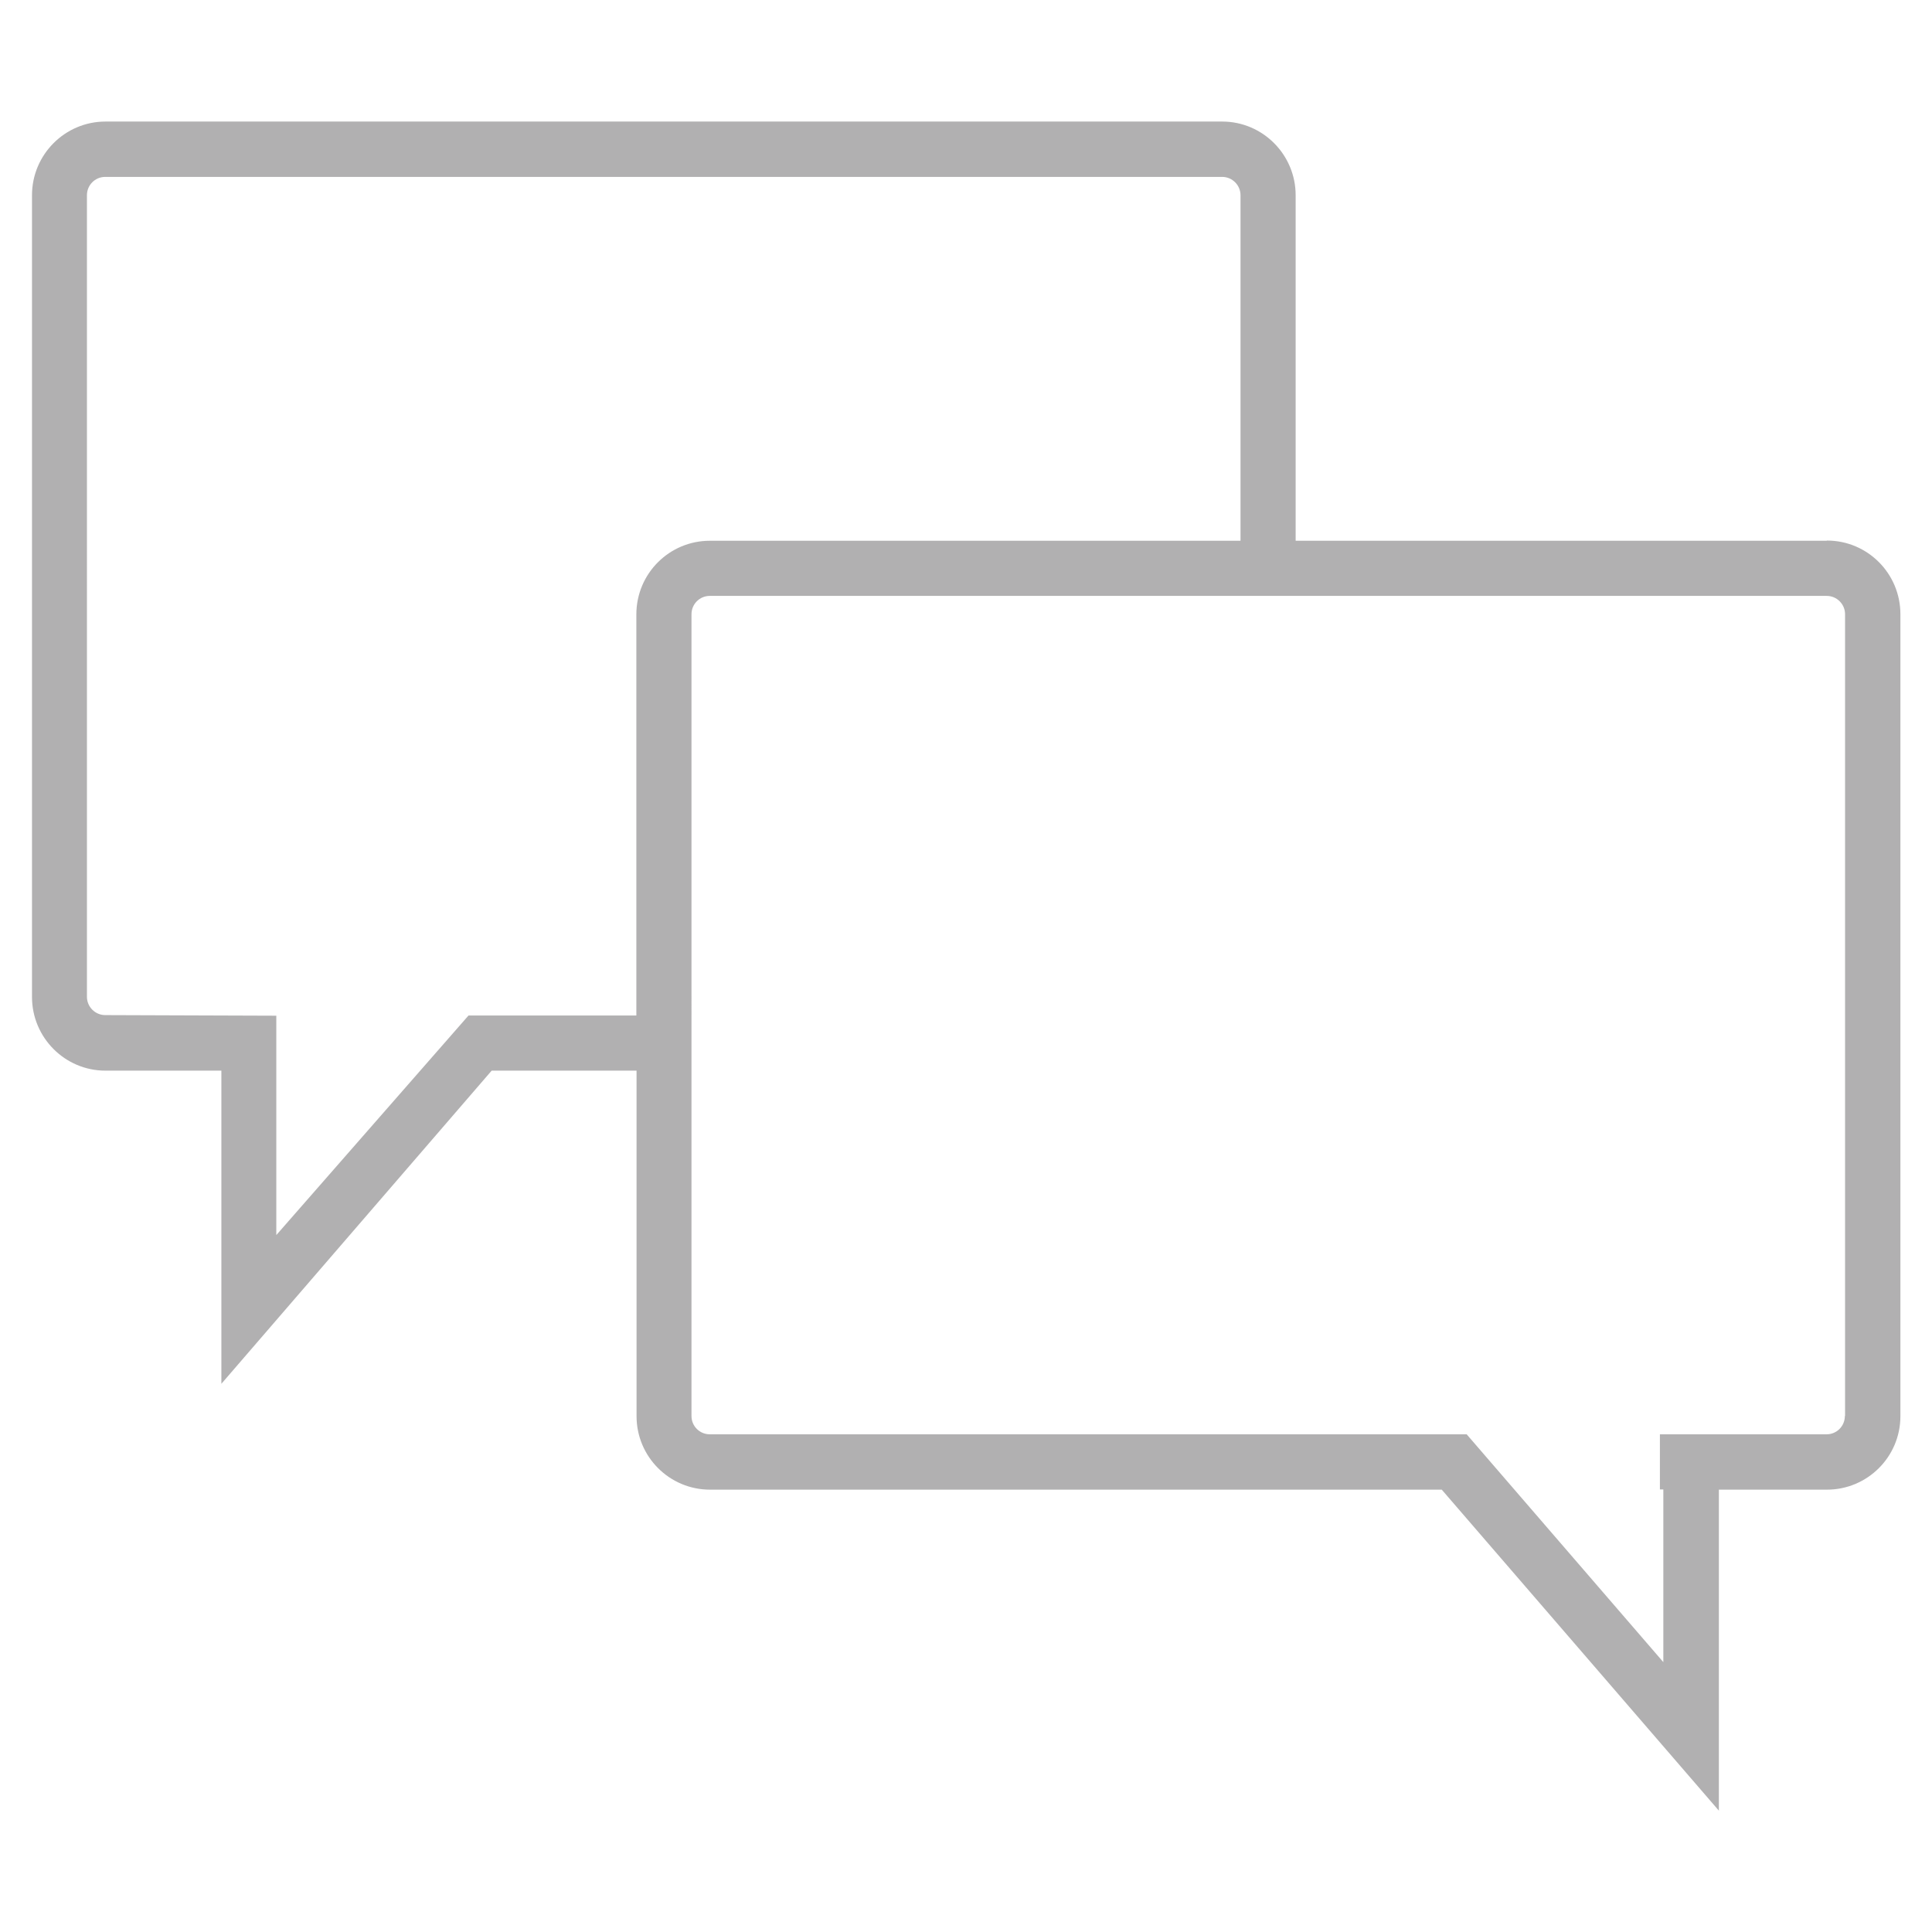 <?xml version="1.0" encoding="UTF-8"?>
<svg id="Capa_1" data-name="Capa 1" xmlns="http://www.w3.org/2000/svg" viewBox="0 0 96 96">
  <defs>
    <style>
      .cls-1 {
        fill: #b1b0b1;
      }
    </style>
  </defs>
  <path class="cls-1" d="M90.76,26.87h-26.38V9.7c0-2.01-1.63-3.66-3.65-3.66H5.24c-2.01,0-3.65,1.64-3.65,3.66v39.84c0,2.01,1.63,3.66,3.65,3.66h5.76v15.56l13.43-15.56h7.2v17.17c0,2.01,1.63,3.65,3.65,3.65h36.36l13.77,15.95v-15.95h5.37c2.01,0,3.65-1.63,3.65-3.65V30.52c0-2.02-1.63-3.66-3.65-3.66ZM31.62,30.52v19.94h-8.34s-9.55,10.91-9.55,10.91v-10.9l-8.5-.03c-.5,0-.91-.41-.91-.91V9.7c0-.5.4-.91.91-.91h55.5c.5,0,.91.41.91.91v17.17h-26.37c-2.01,0-3.65,1.63-3.65,3.66ZM91.67,70.36c0,.5-.4.91-.91.91h-8.28v2.74h.17v8.58l-9.72-11.26-.05-.06h-37.61c-.5,0-.91-.4-.91-.91V30.52c0-.5.4-.91.91-.91h55.5c.5,0,.91.41.91.91v39.84Z"/>
</svg>